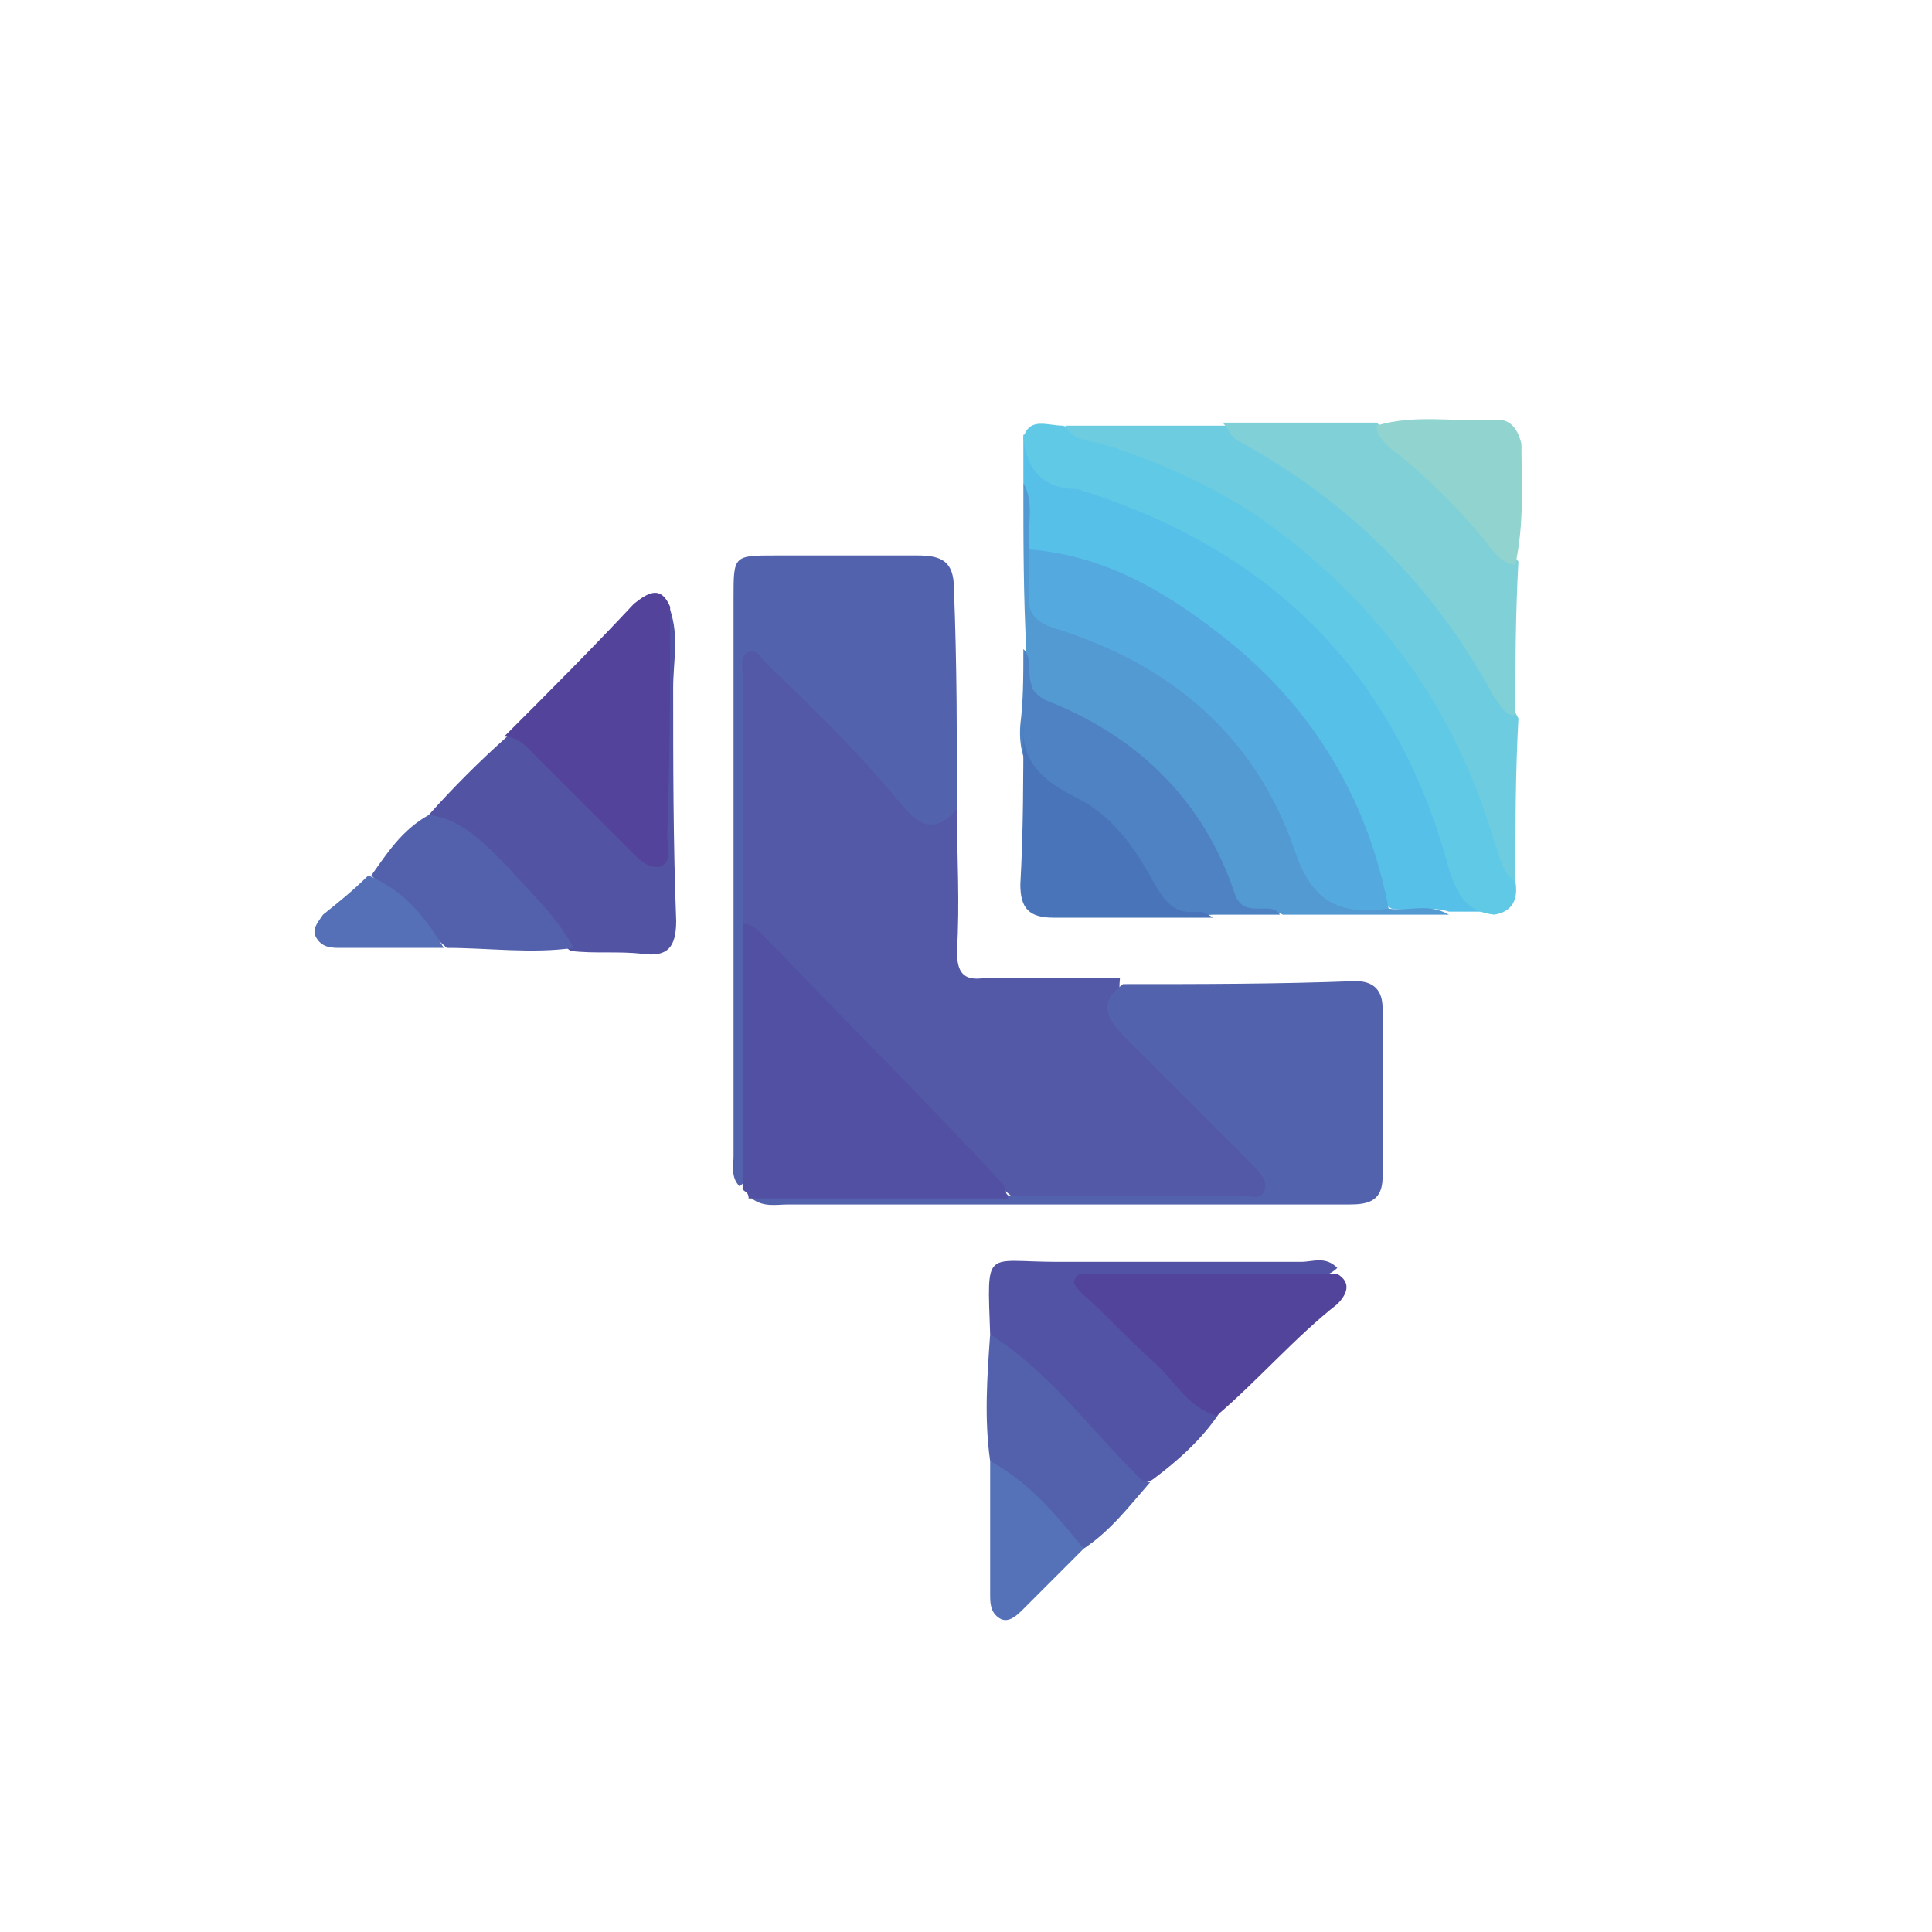 <?xml version="1.0" encoding="utf-8"?>
<!-- Generator: Adobe Illustrator 26.0.0, SVG Export Plug-In . SVG Version: 6.00 Build 0)  -->
<svg version="1.1" id="Layer_2_00000041284813304308050090000001830769935672672142_"
	 xmlns="http://www.w3.org/2000/svg" xmlns:xlink="http://www.w3.org/1999/xlink" x="0px" y="0px" viewBox="0 0 64 64"
	 style="enable-background:new 0 0 64 64;" xml:space="preserve">
<style type="text/css">
	.st0{fill:#5359A7;}
	.st1{fill:#5362AD;}
	.st2{fill:#57C0E9;}
	.st3{fill:#5250A2;}
	.st4{fill:#60C9E6;}
	.st5{fill:#6DCCE0;}
	.st6{fill:#5399D2;}
	.st7{fill:#5253A3;}
	.st8{fill:#80D0D8;}
	.st9{fill:#5253A4;}
	.st10{fill:#53439B;}
	.st11{fill:#53449B;}
	.st12{fill:#4E82C3;}
	.st13{fill:#5360AB;}
	.st14{fill:#4974B9;}
	.st15{fill:#5361AC;}
	.st16{fill:#91D4CF;}
	.st17{fill:#5571B7;}
	.st18{fill:#5570B6;}
	.st19{fill:#54AADF;}
</style>
<g>
	<g>
		<path class="st0" d="M31.7,26.8c0,1.6,0.1,3.1,0,4.7c0,0.7,0.2,1,0.9,0.9c1.5,0,3,0,4.5,0C37,33.4,37.3,34,38,34.6
			c1.1,1,2.1,2,3.1,3.1c0.3,0.3,0.5,0.5,0.7,0.8c0.2,0.3,0.5,0.6,0.3,1c-0.2,0.4-0.6,0.2-0.9,0.2c-2.5,0-5,0-7.6,0
			c-1-0.8-1.9-1.7-2.7-2.7c-1.9-2.2-4-4.2-6.1-6.2c-0.1-0.1-0.3-0.3-0.3-0.5c0-2.7,0-5.4,0-8c0-0.3-0.2-0.7,0.2-0.9
			c0.4-0.2,0.7,0.1,1,0.4c1.3,1.3,2.6,2.5,3.7,3.9C30,26.5,30.6,27.2,31.7,26.8z"/>
		<path class="st1" d="M33.4,39.6c2.6,0,5.1,0,7.7,0c0.3,0,0.7,0.2,0.8-0.2c0.1-0.3-0.2-0.6-0.4-0.8c-1.4-1.4-2.8-2.8-4.2-4.2
			c-0.7-0.7-0.9-1.2-0.1-1.8c2.6,0,5.1,0,7.7-0.1c0.6,0,0.9,0.3,0.9,0.9c0,1.9,0,3.8,0,5.6c0,0.8-0.5,0.9-1.1,0.9
			c-2.1,0-4.3,0-6.4,0c-4.1,0-8.2,0-12.2,0c-0.4,0-0.8,0.1-1.2-0.2c0.3-0.3,0.7-0.3,1.1-0.3c2.1,0,4.2,0,6.3,0
			C32.7,39.3,33.1,39.3,33.4,39.6z"/>
		<path class="st1" d="M31.7,26.8c-0.7,0.8-1.2,0.6-1.8-0.1c-1.4-1.7-2.9-3.2-4.5-4.7c-0.2-0.2-0.3-0.5-0.6-0.4
			c-0.3,0.1-0.2,0.5-0.2,0.7c0,2.7,0,5.5,0,8.2c0.3,0.4,0.3,0.8,0.3,1.2c0,2.1,0,4.2,0,6.4c0,0.4,0,0.9-0.4,1.2
			c-0.3-0.3-0.2-0.7-0.2-1c0-6.2,0-12.3,0-18.5c0-1.4,0-1.4,1.4-1.4c1.6,0,3.1,0,4.7,0c0.8,0,1.2,0.2,1.2,1.1
			C31.7,22,31.7,24.4,31.7,26.8z"/>
		<path class="st2" d="M33.9,16c0-0.5,0-1,0-1.6c0,0,0.1,0,0.1,0c0.4,1.2,1.5,1.3,2.5,1.6c5.7,2,9.6,5.7,11.5,11.4
			c0.3,1,0.4,2.2,1.5,2.8c-0.5,0-1,0-1.5,0c-0.6-0.2-1.3,0-1.9-0.1c-0.4-0.2-0.5-0.7-0.6-1.1c-1.6-5.5-5.2-8.9-10.7-10.5
			c-0.3-0.1-0.7-0.1-0.8-0.4C33.9,17.4,34.1,16.7,33.9,16z"/>
		<path class="st3" d="M24.6,39.4c0-2.9,0-5.9,0-8.8c0.2,0,0.4,0.1,0.6,0.3c2.7,2.8,5.4,5.5,8,8.3c0.1,0.1,0.1,0.3,0.2,0.5
			c-2.9,0-5.7,0-8.6,0C24.8,39.5,24.7,39.5,24.6,39.4z"/>
		<path class="st4" d="M49.5,30.3c-0.9-0.1-1.2-0.6-1.5-1.5c-1.7-6.4-5.8-10.5-12-12.5c-0.1,0-0.2-0.1-0.3-0.1
			c-1.1,0-1.7-0.6-1.8-1.7c0.2-0.7,0.8-0.4,1.3-0.4c2.8,0.7,5.4,1.7,7.6,3.5c3.7,2.9,6.1,6.6,7.2,11.1c0,0.2,0.1,0.4,0.2,0.5
			C50.3,29.8,50.1,30.2,49.5,30.3z"/>
		<path class="st5" d="M50.2,29.2c-0.5-0.3-0.5-0.9-0.7-1.3c-1.3-4.5-3.9-8-7.7-10.7c-1.6-1.1-3.4-1.9-5.3-2.5
			c-0.4-0.1-1-0.1-1.2-0.6c1.8,0,3.5,0,5.3,0c4.3,2.1,7.5,5.4,9.7,9.7C50.2,25.6,50.2,27.4,50.2,29.2z"/>
		<path class="st6" d="M33.9,16c0.4,0.7,0.1,1.5,0.2,2.2c0.2,0.2,0.3,0.5,0.3,0.7c-0.2,1.1,0.5,1.5,1.4,1.9c3.6,1.4,6.1,3.9,7.5,7.5
			c0.4,1,0.8,1.6,2,1.5c0.3,0,0.5,0.1,0.7,0.3c0.7,0.1,1.3-0.2,2,0.2c-1.8,0-3.7,0-5.5,0c-0.2-0.1-0.4-0.1-0.5-0.1
			c-0.8,0.1-1.2-0.2-1.4-0.9c-0.9-2.4-2.5-4.2-4.8-5.2c-1.2-0.6-1.9-1.2-1.8-2.5C33.9,19.7,33.9,17.9,33.9,16z"/>
		<path class="st7" d="M14.2,27c0.8-0.9,1.7-1.8,2.6-2.6c0.6-0.3,1,0.2,1.3,0.5c0.9,0.8,1.7,1.7,2.6,2.6c0.3,0.3,0.5,0.6,1,0.7
			c0.3-0.4,0.2-0.8,0.2-1.2c0-1.8,0-3.7,0-5.5c0-0.5-0.1-1,0.3-1.3c0.3,0.9,0.1,1.7,0.1,2.6c0,2.5,0,5.1,0.1,7.7
			c0,0.9-0.3,1.2-1.1,1.1c-0.8-0.1-1.6,0-2.4-0.1c-0.8-0.6-1.4-1.4-2-2.2C16.1,28.4,15.1,27.7,14.2,27z"/>
		<path class="st8" d="M50.2,23.7c-0.4,0-0.5-0.4-0.7-0.6c-2-3.7-4.8-6.5-8.5-8.5c-0.2-0.1-0.3-0.4-0.5-0.6c1.7,0,3.4,0,5.1,0
			c1.7,1.4,3.3,2.9,4.7,4.6C50.2,20.4,50.2,22,50.2,23.7z"/>
		<path class="st9" d="M32.8,44.2c-0.1-2.9-0.2-2.4,2.2-2.4c2.7,0,5.4,0,8.1,0c0.4,0,0.8-0.2,1.2,0.2c-0.4,0.4-0.9,0.3-1.4,0.3
			c-1.9,0-3.7,0-5.6,0c-0.3,0-0.7-0.1-1.1,0.2c1.3,1.6,2.9,2.8,4.2,4.3c-0.6,0.9-1.4,1.6-2.2,2.2c-0.3,0.2-0.5,0.1-0.7-0.1
			C35.9,47.3,34.3,45.9,32.8,44.2z"/>
		<path class="st10" d="M22.2,20.1c0,2.5,0,5-0.1,7.6c0,0.3,0.2,0.8-0.2,1c-0.4,0.1-0.7-0.2-1-0.5c-1-1-2.1-2.1-3.1-3.1
			c-0.3-0.3-0.6-0.7-1.1-0.7c1.5-1.5,2.9-2.9,4.3-4.4C21.5,19.6,21.9,19.4,22.2,20.1z"/>
		<path class="st11" d="M40.3,46.9c-1-0.3-1.4-1.2-2.1-1.8c-0.8-0.7-1.5-1.5-2.3-2.2c-0.2-0.2-0.4-0.4-0.3-0.5
			c0.1-0.3,0.4-0.2,0.7-0.2c2.7,0,5.4,0,8,0c0.5,0.3,0.3,0.7,0,1C42.9,44.3,41.7,45.7,40.3,46.9z"/>
		<path class="st12" d="M33.9,21.5c0.2,0.2,0.2,0.5,0.2,0.7c0,0.6,0.2,0.9,0.8,1.1c2.9,1.2,5,3.3,6,6.3c0.3,0.9,1.2,0.2,1.5,0.7
			c-0.7,0-1.5,0-2.2,0c-1.3,0.1-2.2-0.4-2.7-1.6c-0.4-0.9-1.1-1.6-2-2c-1.2-0.6-1.8-1.4-1.7-2.7C33.9,23.2,33.9,22.4,33.9,21.5z"/>
		<path class="st13" d="M32.8,44.2c1.9,1.2,3.2,3,4.7,4.5c0.2,0.2,0.3,0.4,0.6,0.4c-0.7,0.8-1.3,1.6-2.2,2.2
			c-1.2-0.8-2.1-1.9-3.1-2.9C32.6,47,32.7,45.6,32.8,44.2z"/>
		<path class="st14" d="M33.9,24c-0.1,1.4,0.9,2,1.9,2.5c1.1,0.6,1.8,1.6,2.4,2.7c0.4,0.7,0.7,1.1,1.5,1c0.2,0,0.3,0.1,0.5,0.2
			c-1.8,0-3.5,0-5.3,0c-0.8,0-1.1-0.3-1.1-1.1C33.9,27.5,33.9,25.7,33.9,24z"/>
		<path class="st15" d="M14.2,27c1.1,0.1,1.9,1,2.6,1.7c0.8,0.9,1.6,1.6,2.2,2.7c-1.4,0.2-2.8,0-4.2,0c-0.9-0.8-1.7-1.6-2.5-2.4
			C12.8,28.3,13.3,27.5,14.2,27z"/>
		<path class="st16" d="M50.2,18.7c-0.3,0-0.5-0.2-0.7-0.4c-1-1.3-2.2-2.5-3.5-3.5c-0.2-0.2-0.4-0.4-0.4-0.7c1.3-0.4,2.7-0.1,4-0.2
			c0.5,0,0.7,0.4,0.8,0.8C50.4,16,50.5,17.3,50.2,18.7z"/>
		<path class="st17" d="M32.8,48.4c1.3,0.7,2.2,1.8,3.1,2.9c-0.7,0.7-1.3,1.3-2,2c-0.2,0.2-0.5,0.5-0.8,0.3
			c-0.3-0.2-0.3-0.5-0.3-0.8C32.8,51.4,32.8,49.9,32.8,48.4z"/>
		<path class="st18" d="M12.2,29c1.2,0.5,1.9,1.4,2.5,2.4c-1.1,0-2.3,0-3.4,0c-0.3,0-0.6,0-0.8-0.3c-0.2-0.3,0-0.5,0.2-0.8
			C11.2,29.9,11.7,29.5,12.2,29z"/>
		<path class="st19" d="M46,30.1c-1.5,0.2-2.5-0.1-3.1-1.9c-1.3-3.8-4.1-6.2-8-7.4c-0.6-0.2-0.9-0.5-0.8-1.2c0-0.5,0-1,0-1.4
			c2.5,0.2,4.5,1.4,6.3,2.8C43.4,23.3,45.3,26.4,46,30.1z"/>
	</g>
</g>
</svg>
